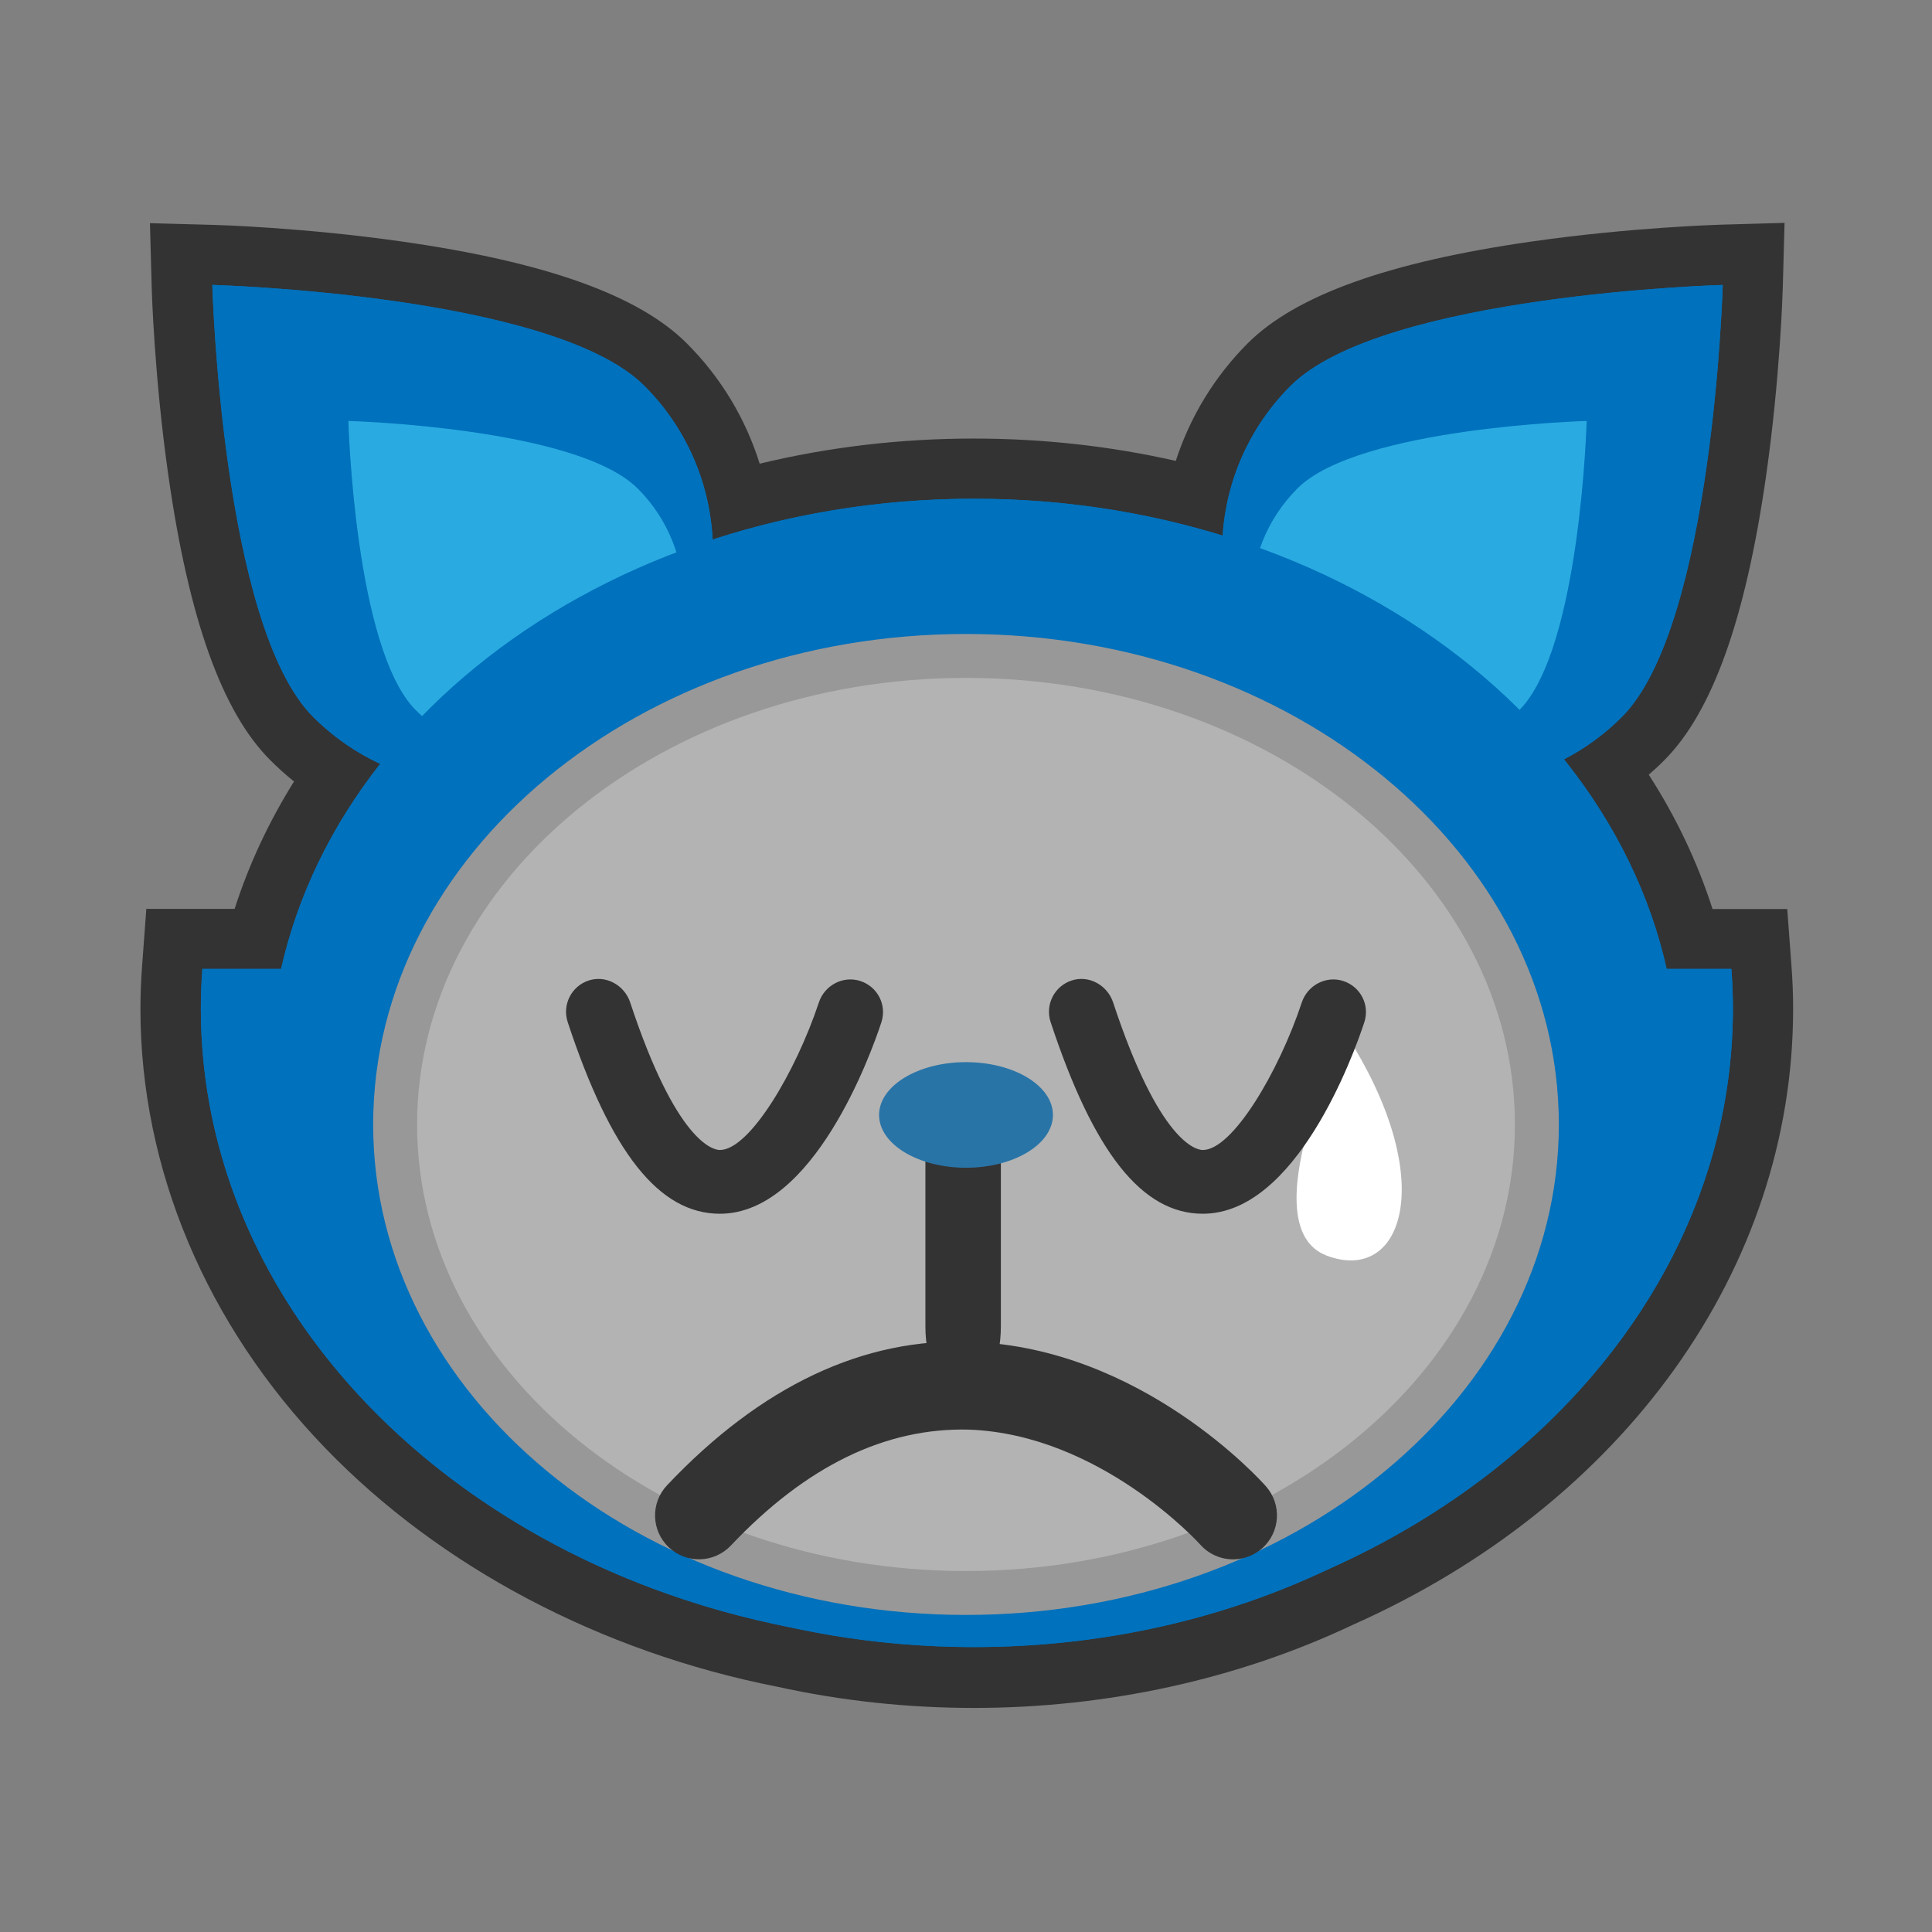 <svg xmlns="http://www.w3.org/2000/svg" width="256" height="256" viewBox="0 0 256 256"><rect x="0" y="0" width="256" height="256" fill="#808080" stroke="none"/><path fill="#0071BC" d="M129.06 222.246c-8.54 0-17.03-.915-25.24-2.72-22.568-4.43-43.138-15.26-57.83-30.48-15.07-15.61-23.37-35.29-23.37-55.416 0-1.796.07-3.61.212-5.545l.274-3.705H34.13c2.112-7.7 5.573-15.03 10.326-21.875-2.077-1.342-4.01-2.906-5.782-4.677-12.87-12.874-14.403-55.182-14.536-59.963l-.117-4.226 4.23.11c4.78.13 47.1 1.66 59.97 14.53 4.96 4.95 8.28 11.21 9.61 18 10.04-2.8 20.53-4.21 31.25-4.21 10.14 0 20.08 1.27 29.63 3.78 1.39-6.63 4.68-12.74 9.51-17.58 12.87-12.87 55.18-14.41 59.97-14.54l4.23-.12-.11 4.22c-.13 4.78-1.66 47.09-14.53 59.96-1.43 1.44-2.99 2.74-4.64 3.9 5.04 7.07 8.68 14.66 10.88 22.65h9.17l.28 3.7c.15 1.93.21 3.75.21 5.55 0 32.73-21.46 62.59-56.01 77.96-14.7 6.97-31.48 10.65-48.55 10.65z"/><path fill="#333" d="M228.27 37.754S227.02 82.88 214.907 95c-2.315 2.316-4.908 4.186-7.67 5.616 6.633 8.278 11.342 17.672 13.607 27.764h8.573c.13 1.737.202 3.486.202 5.25 0 32.177-21.74 60.136-53.68 74.326-13.78 6.54-29.79 10.29-46.89 10.29-8.44 0-16.61-.92-24.38-2.628-44.76-8.783-78.06-42.155-78.06-81.988 0-1.764.07-3.513.2-5.25h10.44c2.21-9.85 6.74-19.035 13.12-27.166-3.21-1.49-6.23-3.564-8.88-6.214-12.11-12.12-13.36-57.246-13.36-57.246s45.13 1.248 57.24 13.366c5.66 5.658 8.67 12.963 9.05 20.376 10.71-3.49 22.39-5.41 34.63-5.41 11.6 0 22.71 1.73 32.95 4.885.48-7.23 3.48-14.32 9.01-19.85 12.12-12.11 57.24-13.36 57.24-13.36m8.23-8.23l-8.45.24c-.48.02-11.89.35-24.99 2.22-19 2.71-31.33 7.13-37.7 13.49-4.4 4.4-7.65 9.75-9.54 15.59-8.69-1.97-17.66-2.96-26.78-2.96-9.68 0-19.19 1.12-28.36 3.33-1.86-5.97-5.15-11.45-9.66-15.95-6.36-6.36-18.69-10.77-37.69-13.48-13.1-1.87-24.51-2.2-24.99-2.21l-8.45-.23.23 8.45c.01.48.34 11.89 2.21 24.99 2.71 19 7.12 31.33 13.49 37.7 1.01 1.01 2.06 1.96 3.16 2.84-3.36 5.38-5.99 11.02-7.87 16.88h-11.7l-.55 7.41c-.15 2.04-.23 3.94-.23 5.84 0 21.17 8.7 41.84 24.49 58.2 15.24 15.79 36.52 27.02 59.94 31.63 8.46 1.86 17.21 2.8 26.01 2.8 17.63 0 35-3.81 50.22-11.02 35.98-16.02 58.33-47.28 58.33-81.6 0-1.9-.07-3.81-.23-5.84l-.55-7.4h-9.9c-1.99-6.2-4.81-12.15-8.45-17.8.71-.61 1.4-1.25 2.06-1.92 6.36-6.37 10.77-18.7 13.49-37.7 1.87-13.09 2.2-24.5 2.21-24.98l.23-8.45z"/><path fill="#0071BC" d="M26.82 128.38c-.127 1.738-.2 3.487-.2 5.25 0 46.53 45.442 84.25 101.5 84.25s101.5-37.72 101.5-84.25c0-1.763-.074-3.512-.203-5.25H26.82zm58.562-77.26C97.5 63.23 97.5 82.88 85.382 95c-12.116 12.116-31.767 12.116-43.88 0-12.115-12.12-13.365-57.246-13.365-57.246s45.13 1.248 57.245 13.367z"/><path fill="#29ABE2" d="M84.496 64.727c8.116 8.117 8.116 21.278 0 29.387-8.113 8.118-21.27 8.118-29.39 0-8.114-8.11-8.944-38.333-8.944-38.333s30.22.83 38.334 8.95z"/><path fill="#0071BC" d="M171.025 51.12c-12.117 12.11-12.117 31.762 0 43.88 12.12 12.117 31.766 12.117 43.88 0 12.116-12.118 13.366-57.245 13.366-57.245s-45.12 1.247-57.24 13.365z"/><path fill="#29ABE2" d="M171.912 64.727c-8.117 8.117-8.117 21.278 0 29.387 8.113 8.118 21.268 8.118 29.387 0 8.11-8.11 8.94-38.333 8.94-38.333s-30.22.83-38.34 8.95z"/><path fill="#0071BC" d="M222.375 142.164c0 42.018-41.777 76.082-93.316 76.082-51.56 0-93.34-34.064-93.34-76.082 0-42.018 41.78-76.08 93.34-76.08 51.53 0 93.31 34.062 93.31 76.08z"/><path fill="#B3B3B3" d="M203.643 149.006c0 34.275-33.87 62.07-75.646 62.07-41.77 0-75.64-27.795-75.64-62.07 0-34.29 33.87-62.09 75.64-62.09 41.774 0 75.646 27.8 75.646 62.09z"/><path fill="#999898" d="M127.997 213.986c-43.312 0-78.55-29.152-78.55-64.98 0-35.843 35.238-65 78.55-65 43.315 0 78.556 29.156 78.556 65 0 35.828-35.24 64.98-78.556 64.98zm0-124.16c-40.104 0-72.73 26.548-72.73 59.18 0 32.623 32.626 59.164 72.73 59.164 40.108 0 72.737-26.54 72.737-59.164 0-32.632-32.63-59.18-72.737-59.18z"/><path fill="#333" d="M127.62 184.38c-3.214 0-5-3.865-5-8.64V149.8c0-4.78 1.786-8.644 5-8.644 3.218 0 5 3.863 5 8.645v25.94c0 4.78-1.782 8.64-5 8.64z"/><path fill="#2974A7" d="M139.52 147.74c0 3.862-5.157 6.993-11.522 6.993-6.354 0-11.516-3.13-11.516-6.994s5.162-7 11.516-7c6.364 0 11.52 3.13 11.52 6.99z"/><path fill="#333" d="M163.387 206.62c-1.61 0-3.21-.667-4.357-1.966-.125-.14-13.232-14.596-30.65-15.222-11.04-.278-21.542 4.792-31.54 15.363-2.21 2.334-5.885 2.438-8.22.233-2.335-2.207-2.442-5.885-.23-8.222 12.39-13.117 26.067-19.644 40.4-18.996 22.502.8 38.297 18.387 38.957 19.138 2.127 2.41 1.9 6.087-.508 8.21-1.11.98-2.49 1.463-3.86 1.463z"/><path fill="#fff" d="M178.193 136.804s-12.6 25.683-2.42 29.563c10.182 3.878 15.02-10.163 2.42-29.563z"/><path fill="#333" d="M95.392 160.827c-8.04 0-14.447-8.063-20.168-25.393-.754-2.29.484-4.755 2.77-5.51 2.292-.767 4.76.62 5.513 2.912 6.096 18.467 10.965 19.544 11.88 19.544h.005c3.932 0 10.066-10.366 13.11-19.544.757-2.29 3.216-3.597 5.513-2.843 2.287.758 3.525 3.188 2.77 5.477-1.397 4.24-9.008 25.357-21.393 25.357zm63.988 0c-8.036 0-14.444-8.063-20.165-25.393-.756-2.29.484-4.755 2.77-5.51 2.29-.767 4.762.62 5.512 2.912 6.096 18.467 10.965 19.544 11.88 19.544h.005c3.932 0 10.068-10.366 13.11-19.544.76-2.29 3.228-3.597 5.513-2.843 2.29.758 3.527 3.188 2.77 5.477-1.396 4.24-9.01 25.357-21.394 25.357z"/></svg>